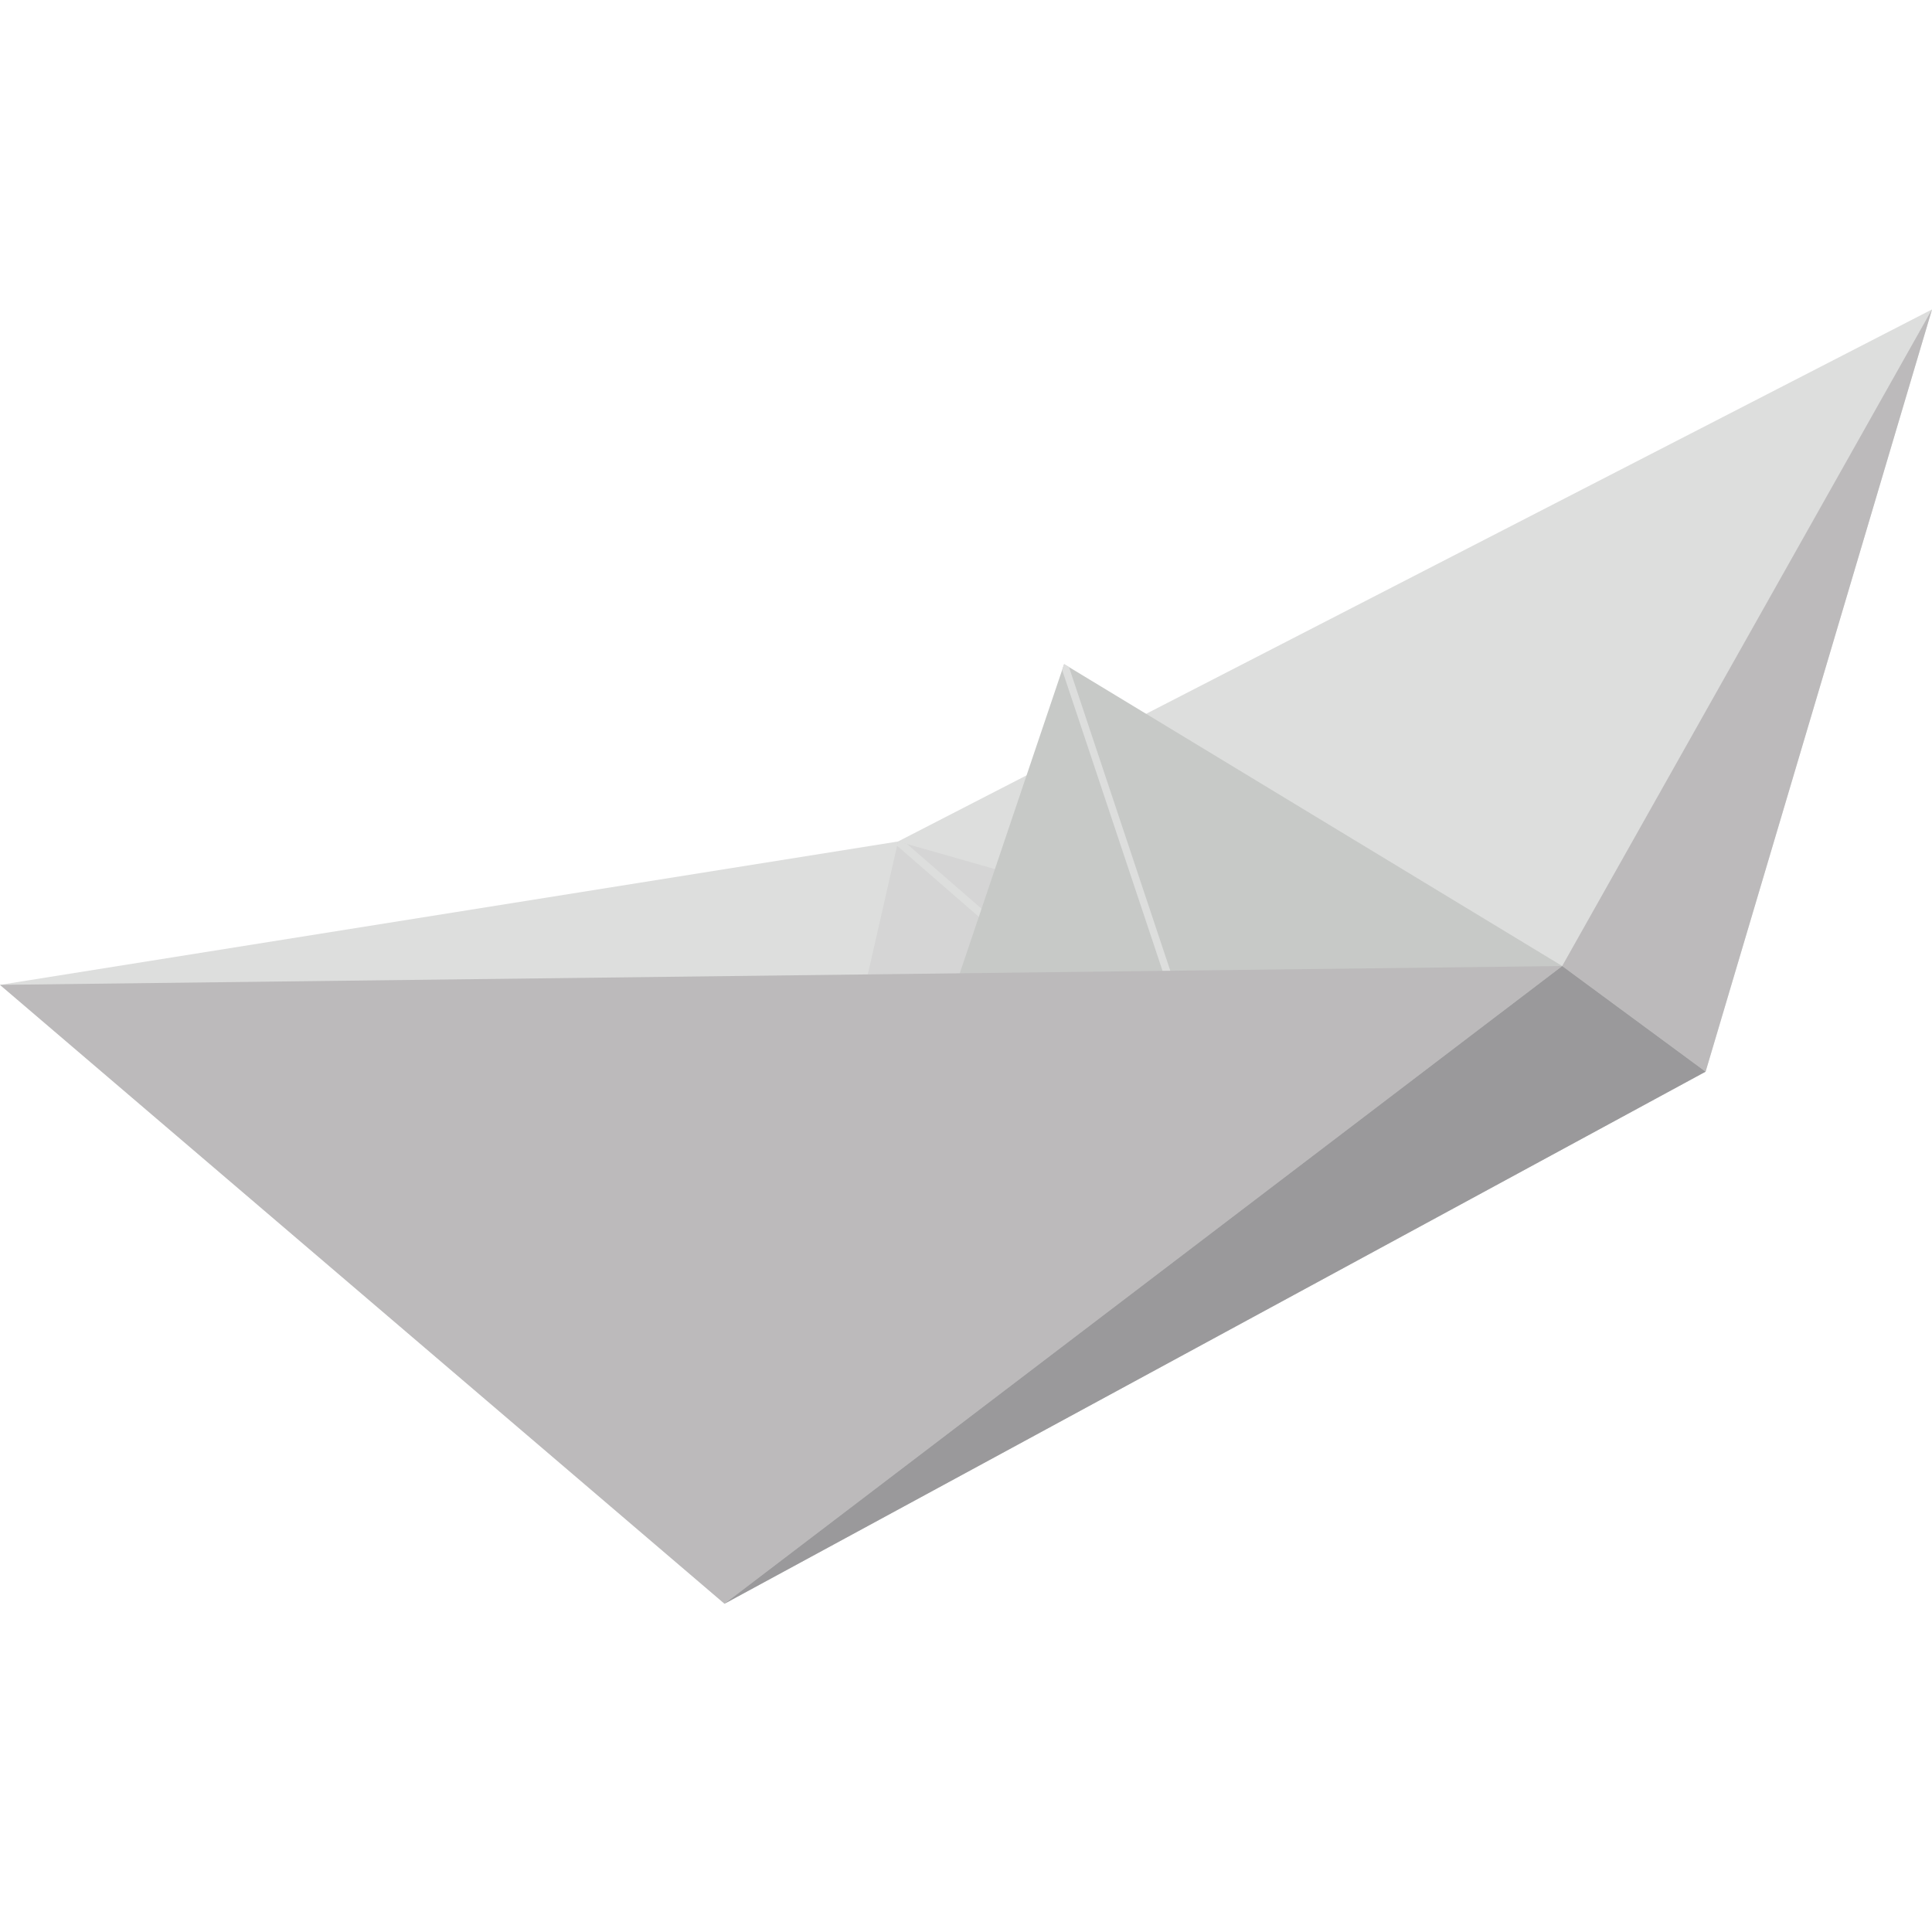 <svg version="1.1" id="icon" xmlns="http://www.w3.org/2000/svg" x="0" y="0" viewBox="0 0 512 512" xml:space="preserve"><style type="text/css">.st0{fill:#dddedd}</style><path class="st0" d="M0 261l192 164 260-141 60-202-274 141z"/><path fill="#d5d5d5" d="M238 223l-46 202 260-141z"/><path class="st0" d="M321.3 296.8l1.4-1.6-82.4-71.6-2.3-.6-.3 1.1z"/><path fill="#c7c9c7" d="M282 176l132 80-186 80z"/><path class="st0" d="M321 296l1.8-.8-39.5-118.4-1.3-.8-.5 1.6z"/><path d="M0 261l414-5-222 169zM512 82l-98 174 38 28z" fill="#bcbabb"/><path fill="#9a999b" d="M414 256L192 425l260-141z"/></svg>